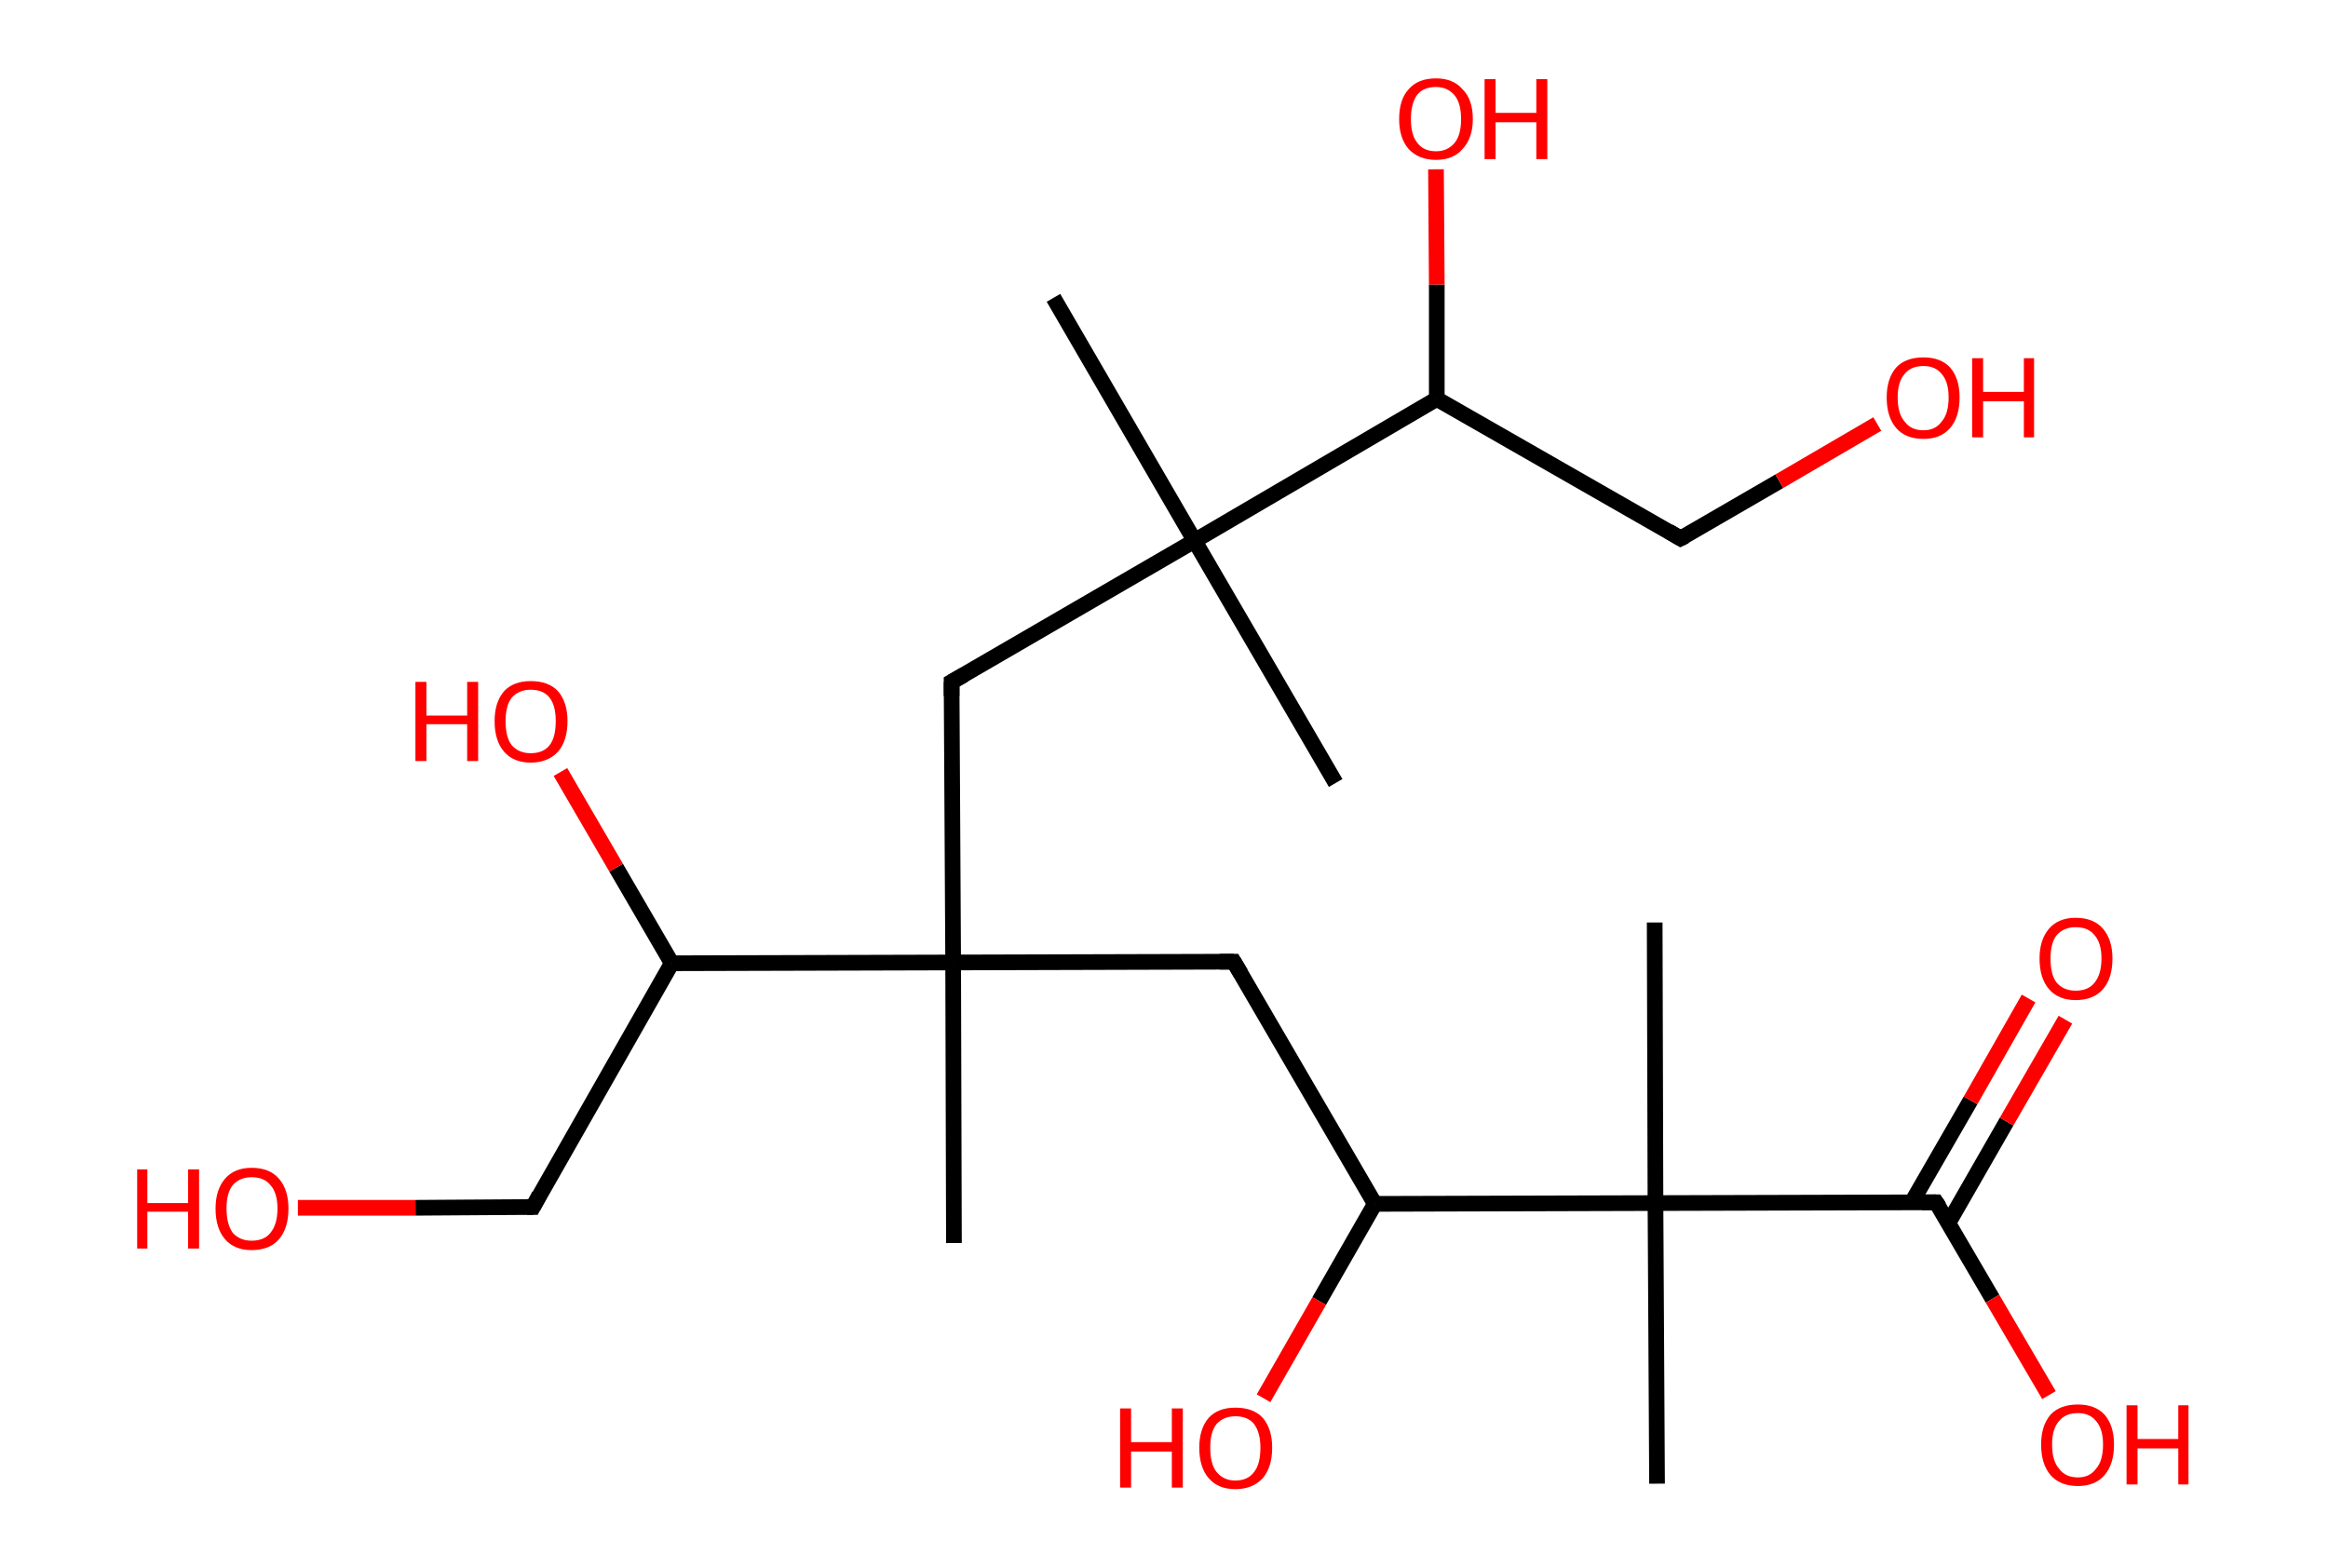 <?xml version='1.0' encoding='ASCII' standalone='yes'?>
<svg xmlns="http://www.w3.org/2000/svg" xmlns:rdkit="http://www.rdkit.org/xml" xmlns:xlink="http://www.w3.org/1999/xlink" version="1.1" baseProfile="full" xml:space="preserve" width="297px" height="200px" viewBox="0 0 297 200">
<!-- END OF HEADER -->
<rect style="opacity:1.0;fill:#FFFFFF;stroke:none" width="297.0" height="200.0" x="0.0" y="0.0"> </rect>
<path class="bond-0 atom-0 atom-1" d="M 134.4,38.0 L 152.4,69.0" style="fill:none;fill-rule:evenodd;stroke:#000000;stroke-width:2.0px;stroke-linecap:butt;stroke-linejoin:miter;stroke-opacity:1"/>
<path class="bond-1 atom-1 atom-2" d="M 152.4,69.0 L 170.4,99.9" style="fill:none;fill-rule:evenodd;stroke:#000000;stroke-width:2.0px;stroke-linecap:butt;stroke-linejoin:miter;stroke-opacity:1"/>
<path class="bond-2 atom-1 atom-3" d="M 152.4,69.0 L 121.4,87.0" style="fill:none;fill-rule:evenodd;stroke:#000000;stroke-width:2.0px;stroke-linecap:butt;stroke-linejoin:miter;stroke-opacity:1"/>
<path class="bond-3 atom-3 atom-4" d="M 121.4,87.0 L 121.6,122.8" style="fill:none;fill-rule:evenodd;stroke:#000000;stroke-width:2.0px;stroke-linecap:butt;stroke-linejoin:miter;stroke-opacity:1"/>
<path class="bond-4 atom-4 atom-5" d="M 121.6,122.8 L 121.7,158.6" style="fill:none;fill-rule:evenodd;stroke:#000000;stroke-width:2.0px;stroke-linecap:butt;stroke-linejoin:miter;stroke-opacity:1"/>
<path class="bond-5 atom-4 atom-6" d="M 121.6,122.8 L 157.4,122.7" style="fill:none;fill-rule:evenodd;stroke:#000000;stroke-width:2.0px;stroke-linecap:butt;stroke-linejoin:miter;stroke-opacity:1"/>
<path class="bond-6 atom-6 atom-7" d="M 157.4,122.7 L 175.4,153.6" style="fill:none;fill-rule:evenodd;stroke:#000000;stroke-width:2.0px;stroke-linecap:butt;stroke-linejoin:miter;stroke-opacity:1"/>
<path class="bond-7 atom-7 atom-8" d="M 175.4,153.6 L 168.3,166.0" style="fill:none;fill-rule:evenodd;stroke:#000000;stroke-width:2.0px;stroke-linecap:butt;stroke-linejoin:miter;stroke-opacity:1"/>
<path class="bond-7 atom-7 atom-8" d="M 168.3,166.0 L 161.2,178.4" style="fill:none;fill-rule:evenodd;stroke:#FF0000;stroke-width:2.0px;stroke-linecap:butt;stroke-linejoin:miter;stroke-opacity:1"/>
<path class="bond-8 atom-7 atom-9" d="M 175.4,153.6 L 211.2,153.5" style="fill:none;fill-rule:evenodd;stroke:#000000;stroke-width:2.0px;stroke-linecap:butt;stroke-linejoin:miter;stroke-opacity:1"/>
<path class="bond-9 atom-9 atom-10" d="M 211.2,153.5 L 211.1,117.7" style="fill:none;fill-rule:evenodd;stroke:#000000;stroke-width:2.0px;stroke-linecap:butt;stroke-linejoin:miter;stroke-opacity:1"/>
<path class="bond-10 atom-9 atom-11" d="M 211.2,153.5 L 211.4,189.3" style="fill:none;fill-rule:evenodd;stroke:#000000;stroke-width:2.0px;stroke-linecap:butt;stroke-linejoin:miter;stroke-opacity:1"/>
<path class="bond-11 atom-9 atom-12" d="M 211.2,153.5 L 247.0,153.4" style="fill:none;fill-rule:evenodd;stroke:#000000;stroke-width:2.0px;stroke-linecap:butt;stroke-linejoin:miter;stroke-opacity:1"/>
<path class="bond-12 atom-12 atom-13" d="M 248.6,156.0 L 256.0,143.1" style="fill:none;fill-rule:evenodd;stroke:#000000;stroke-width:2.0px;stroke-linecap:butt;stroke-linejoin:miter;stroke-opacity:1"/>
<path class="bond-12 atom-12 atom-13" d="M 256.0,143.1 L 263.5,130.1" style="fill:none;fill-rule:evenodd;stroke:#FF0000;stroke-width:2.0px;stroke-linecap:butt;stroke-linejoin:miter;stroke-opacity:1"/>
<path class="bond-12 atom-12 atom-13" d="M 243.9,153.4 L 251.4,140.4" style="fill:none;fill-rule:evenodd;stroke:#000000;stroke-width:2.0px;stroke-linecap:butt;stroke-linejoin:miter;stroke-opacity:1"/>
<path class="bond-12 atom-12 atom-13" d="M 251.4,140.4 L 258.8,127.4" style="fill:none;fill-rule:evenodd;stroke:#FF0000;stroke-width:2.0px;stroke-linecap:butt;stroke-linejoin:miter;stroke-opacity:1"/>
<path class="bond-13 atom-12 atom-14" d="M 247.0,153.4 L 254.2,165.7" style="fill:none;fill-rule:evenodd;stroke:#000000;stroke-width:2.0px;stroke-linecap:butt;stroke-linejoin:miter;stroke-opacity:1"/>
<path class="bond-13 atom-12 atom-14" d="M 254.2,165.7 L 261.4,178.0" style="fill:none;fill-rule:evenodd;stroke:#FF0000;stroke-width:2.0px;stroke-linecap:butt;stroke-linejoin:miter;stroke-opacity:1"/>
<path class="bond-14 atom-4 atom-15" d="M 121.6,122.8 L 85.7,122.9" style="fill:none;fill-rule:evenodd;stroke:#000000;stroke-width:2.0px;stroke-linecap:butt;stroke-linejoin:miter;stroke-opacity:1"/>
<path class="bond-15 atom-15 atom-16" d="M 85.7,122.9 L 78.6,110.7" style="fill:none;fill-rule:evenodd;stroke:#000000;stroke-width:2.0px;stroke-linecap:butt;stroke-linejoin:miter;stroke-opacity:1"/>
<path class="bond-15 atom-15 atom-16" d="M 78.6,110.7 L 71.5,98.5" style="fill:none;fill-rule:evenodd;stroke:#FF0000;stroke-width:2.0px;stroke-linecap:butt;stroke-linejoin:miter;stroke-opacity:1"/>
<path class="bond-16 atom-15 atom-17" d="M 85.7,122.9 L 68.0,154.0" style="fill:none;fill-rule:evenodd;stroke:#000000;stroke-width:2.0px;stroke-linecap:butt;stroke-linejoin:miter;stroke-opacity:1"/>
<path class="bond-17 atom-17 atom-18" d="M 68.0,154.0 L 53.0,154.1" style="fill:none;fill-rule:evenodd;stroke:#000000;stroke-width:2.0px;stroke-linecap:butt;stroke-linejoin:miter;stroke-opacity:1"/>
<path class="bond-17 atom-17 atom-18" d="M 53.0,154.1 L 38.0,154.1" style="fill:none;fill-rule:evenodd;stroke:#FF0000;stroke-width:2.0px;stroke-linecap:butt;stroke-linejoin:miter;stroke-opacity:1"/>
<path class="bond-18 atom-1 atom-19" d="M 152.4,69.0 L 183.3,50.9" style="fill:none;fill-rule:evenodd;stroke:#000000;stroke-width:2.0px;stroke-linecap:butt;stroke-linejoin:miter;stroke-opacity:1"/>
<path class="bond-19 atom-19 atom-20" d="M 183.3,50.9 L 183.3,36.3" style="fill:none;fill-rule:evenodd;stroke:#000000;stroke-width:2.0px;stroke-linecap:butt;stroke-linejoin:miter;stroke-opacity:1"/>
<path class="bond-19 atom-19 atom-20" d="M 183.3,36.3 L 183.2,21.6" style="fill:none;fill-rule:evenodd;stroke:#FF0000;stroke-width:2.0px;stroke-linecap:butt;stroke-linejoin:miter;stroke-opacity:1"/>
<path class="bond-20 atom-19 atom-21" d="M 183.3,50.9 L 214.4,68.7" style="fill:none;fill-rule:evenodd;stroke:#000000;stroke-width:2.0px;stroke-linecap:butt;stroke-linejoin:miter;stroke-opacity:1"/>
<path class="bond-21 atom-21 atom-22" d="M 214.4,68.7 L 227.0,61.4" style="fill:none;fill-rule:evenodd;stroke:#000000;stroke-width:2.0px;stroke-linecap:butt;stroke-linejoin:miter;stroke-opacity:1"/>
<path class="bond-21 atom-21 atom-22" d="M 227.0,61.4 L 239.5,54.1" style="fill:none;fill-rule:evenodd;stroke:#FF0000;stroke-width:2.0px;stroke-linecap:butt;stroke-linejoin:miter;stroke-opacity:1"/>
<path d="M 123.0,86.1 L 121.4,87.0 L 121.4,88.8" style="fill:none;stroke:#000000;stroke-width:2.0px;stroke-linecap:butt;stroke-linejoin:miter;stroke-opacity:1;"/>
<path d="M 155.6,122.7 L 157.4,122.7 L 158.3,124.2" style="fill:none;stroke:#000000;stroke-width:2.0px;stroke-linecap:butt;stroke-linejoin:miter;stroke-opacity:1;"/>
<path d="M 245.2,153.4 L 247.0,153.4 L 247.4,154.0" style="fill:none;stroke:#000000;stroke-width:2.0px;stroke-linecap:butt;stroke-linejoin:miter;stroke-opacity:1;"/>
<path d="M 68.8,152.5 L 68.0,154.0 L 67.2,154.0" style="fill:none;stroke:#000000;stroke-width:2.0px;stroke-linecap:butt;stroke-linejoin:miter;stroke-opacity:1;"/>
<path d="M 212.9,67.8 L 214.4,68.7 L 215.0,68.4" style="fill:none;stroke:#000000;stroke-width:2.0px;stroke-linecap:butt;stroke-linejoin:miter;stroke-opacity:1;"/>
<path class="atom-8" d="M 142.9 179.7 L 144.3 179.7 L 144.3 184.0 L 149.5 184.0 L 149.5 179.7 L 150.9 179.7 L 150.9 189.8 L 149.5 189.8 L 149.5 185.2 L 144.3 185.2 L 144.3 189.8 L 142.9 189.8 L 142.9 179.7 " fill="#FF0000"/>
<path class="atom-8" d="M 153.0 184.7 Q 153.0 182.3, 154.2 180.9 Q 155.4 179.6, 157.6 179.6 Q 159.9 179.6, 161.1 180.9 Q 162.3 182.3, 162.3 184.7 Q 162.3 187.2, 161.1 188.6 Q 159.8 190.0, 157.6 190.0 Q 155.4 190.0, 154.2 188.6 Q 153.0 187.2, 153.0 184.7 M 157.6 188.9 Q 159.2 188.9, 160.0 187.8 Q 160.8 186.8, 160.8 184.7 Q 160.8 182.8, 160.0 181.7 Q 159.2 180.7, 157.6 180.7 Q 156.1 180.7, 155.2 181.7 Q 154.4 182.7, 154.4 184.7 Q 154.4 186.8, 155.2 187.8 Q 156.1 188.9, 157.6 188.9 " fill="#FF0000"/>
<path class="atom-13" d="M 260.2 122.3 Q 260.2 119.9, 261.4 118.5 Q 262.6 117.1, 264.8 117.1 Q 267.1 117.1, 268.3 118.5 Q 269.5 119.9, 269.5 122.3 Q 269.5 124.8, 268.3 126.2 Q 267.1 127.6, 264.8 127.6 Q 262.6 127.6, 261.4 126.2 Q 260.2 124.8, 260.2 122.3 M 264.8 126.4 Q 266.4 126.4, 267.2 125.4 Q 268.1 124.3, 268.1 122.3 Q 268.1 120.3, 267.2 119.3 Q 266.4 118.3, 264.8 118.3 Q 263.3 118.3, 262.4 119.3 Q 261.6 120.3, 261.6 122.3 Q 261.6 124.4, 262.4 125.4 Q 263.3 126.4, 264.8 126.4 " fill="#FF0000"/>
<path class="atom-14" d="M 260.4 184.3 Q 260.4 181.9, 261.6 180.5 Q 262.8 179.2, 265.1 179.2 Q 267.3 179.2, 268.5 180.5 Q 269.7 181.9, 269.7 184.3 Q 269.7 186.8, 268.5 188.2 Q 267.3 189.6, 265.1 189.6 Q 262.8 189.6, 261.6 188.2 Q 260.4 186.8, 260.4 184.3 M 265.1 188.5 Q 266.6 188.5, 267.4 187.4 Q 268.3 186.4, 268.3 184.3 Q 268.3 182.3, 267.4 181.3 Q 266.6 180.3, 265.1 180.3 Q 263.5 180.3, 262.7 181.3 Q 261.8 182.3, 261.8 184.3 Q 261.8 186.4, 262.7 187.4 Q 263.5 188.5, 265.1 188.5 " fill="#FF0000"/>
<path class="atom-14" d="M 271.3 179.3 L 272.7 179.3 L 272.7 183.6 L 277.9 183.6 L 277.9 179.3 L 279.2 179.3 L 279.2 189.4 L 277.9 189.4 L 277.9 184.8 L 272.7 184.8 L 272.7 189.4 L 271.3 189.4 L 271.3 179.3 " fill="#FF0000"/>
<path class="atom-16" d="M 53.0 87.0 L 54.4 87.0 L 54.4 91.3 L 59.6 91.3 L 59.6 87.0 L 61.0 87.0 L 61.0 97.1 L 59.6 97.1 L 59.6 92.4 L 54.4 92.4 L 54.4 97.1 L 53.0 97.1 L 53.0 87.0 " fill="#FF0000"/>
<path class="atom-16" d="M 63.1 92.0 Q 63.1 89.6, 64.3 88.2 Q 65.5 86.9, 67.7 86.9 Q 70.0 86.9, 71.2 88.2 Q 72.4 89.6, 72.4 92.0 Q 72.4 94.5, 71.2 95.9 Q 69.9 97.3, 67.7 97.3 Q 65.5 97.3, 64.3 95.9 Q 63.1 94.5, 63.1 92.0 M 67.7 96.1 Q 69.3 96.1, 70.1 95.1 Q 70.9 94.1, 70.9 92.0 Q 70.9 90.0, 70.1 89.0 Q 69.3 88.0, 67.7 88.0 Q 66.2 88.0, 65.3 89.0 Q 64.5 90.0, 64.5 92.0 Q 64.5 94.1, 65.3 95.1 Q 66.2 96.1, 67.7 96.1 " fill="#FF0000"/>
<path class="atom-18" d="M 17.5 149.2 L 18.8 149.2 L 18.8 153.5 L 24.0 153.5 L 24.0 149.2 L 25.4 149.2 L 25.4 159.3 L 24.0 159.3 L 24.0 154.6 L 18.8 154.6 L 18.8 159.3 L 17.5 159.3 L 17.5 149.2 " fill="#FF0000"/>
<path class="atom-18" d="M 27.5 154.2 Q 27.5 151.8, 28.7 150.4 Q 29.9 149.0, 32.1 149.0 Q 34.4 149.0, 35.6 150.4 Q 36.8 151.8, 36.8 154.2 Q 36.8 156.7, 35.6 158.1 Q 34.4 159.5, 32.1 159.5 Q 29.9 159.5, 28.7 158.1 Q 27.5 156.7, 27.5 154.2 M 32.1 158.3 Q 33.7 158.3, 34.5 157.3 Q 35.4 156.2, 35.4 154.2 Q 35.4 152.2, 34.5 151.2 Q 33.7 150.2, 32.1 150.2 Q 30.6 150.2, 29.7 151.2 Q 28.9 152.2, 28.9 154.2 Q 28.9 156.2, 29.7 157.3 Q 30.6 158.3, 32.1 158.3 " fill="#FF0000"/>
<path class="atom-20" d="M 178.5 15.2 Q 178.5 12.7, 179.7 11.4 Q 180.9 10.0, 183.2 10.0 Q 185.4 10.0, 186.6 11.4 Q 187.9 12.7, 187.9 15.2 Q 187.9 17.6, 186.6 19.0 Q 185.4 20.4, 183.2 20.4 Q 181.0 20.4, 179.7 19.0 Q 178.5 17.6, 178.5 15.2 M 183.2 19.3 Q 184.7 19.3, 185.6 18.2 Q 186.4 17.2, 186.4 15.2 Q 186.4 13.2, 185.6 12.2 Q 184.7 11.1, 183.2 11.1 Q 181.6 11.1, 180.8 12.1 Q 180.0 13.2, 180.0 15.2 Q 180.0 17.2, 180.8 18.2 Q 181.6 19.3, 183.2 19.3 " fill="#FF0000"/>
<path class="atom-20" d="M 189.4 10.1 L 190.8 10.1 L 190.8 14.4 L 196.0 14.4 L 196.0 10.1 L 197.4 10.1 L 197.4 20.3 L 196.0 20.3 L 196.0 15.6 L 190.8 15.6 L 190.8 20.3 L 189.4 20.3 L 189.4 10.1 " fill="#FF0000"/>
<path class="atom-22" d="M 240.7 50.7 Q 240.7 48.3, 241.9 46.9 Q 243.1 45.6, 245.4 45.6 Q 247.6 45.6, 248.8 46.9 Q 250.0 48.3, 250.0 50.7 Q 250.0 53.2, 248.8 54.6 Q 247.6 56.0, 245.4 56.0 Q 243.1 56.0, 241.9 54.6 Q 240.7 53.2, 240.7 50.7 M 245.4 54.9 Q 246.9 54.9, 247.7 53.8 Q 248.6 52.8, 248.6 50.7 Q 248.6 48.7, 247.7 47.7 Q 246.9 46.7, 245.4 46.7 Q 243.8 46.7, 243.0 47.7 Q 242.1 48.7, 242.1 50.7 Q 242.1 52.8, 243.0 53.8 Q 243.8 54.9, 245.4 54.9 " fill="#FF0000"/>
<path class="atom-22" d="M 251.6 45.7 L 253.0 45.7 L 253.0 50.0 L 258.2 50.0 L 258.2 45.7 L 259.5 45.7 L 259.5 55.8 L 258.2 55.8 L 258.2 51.2 L 253.0 51.2 L 253.0 55.8 L 251.6 55.8 L 251.6 45.7 " fill="#FF0000"/>
</svg>
